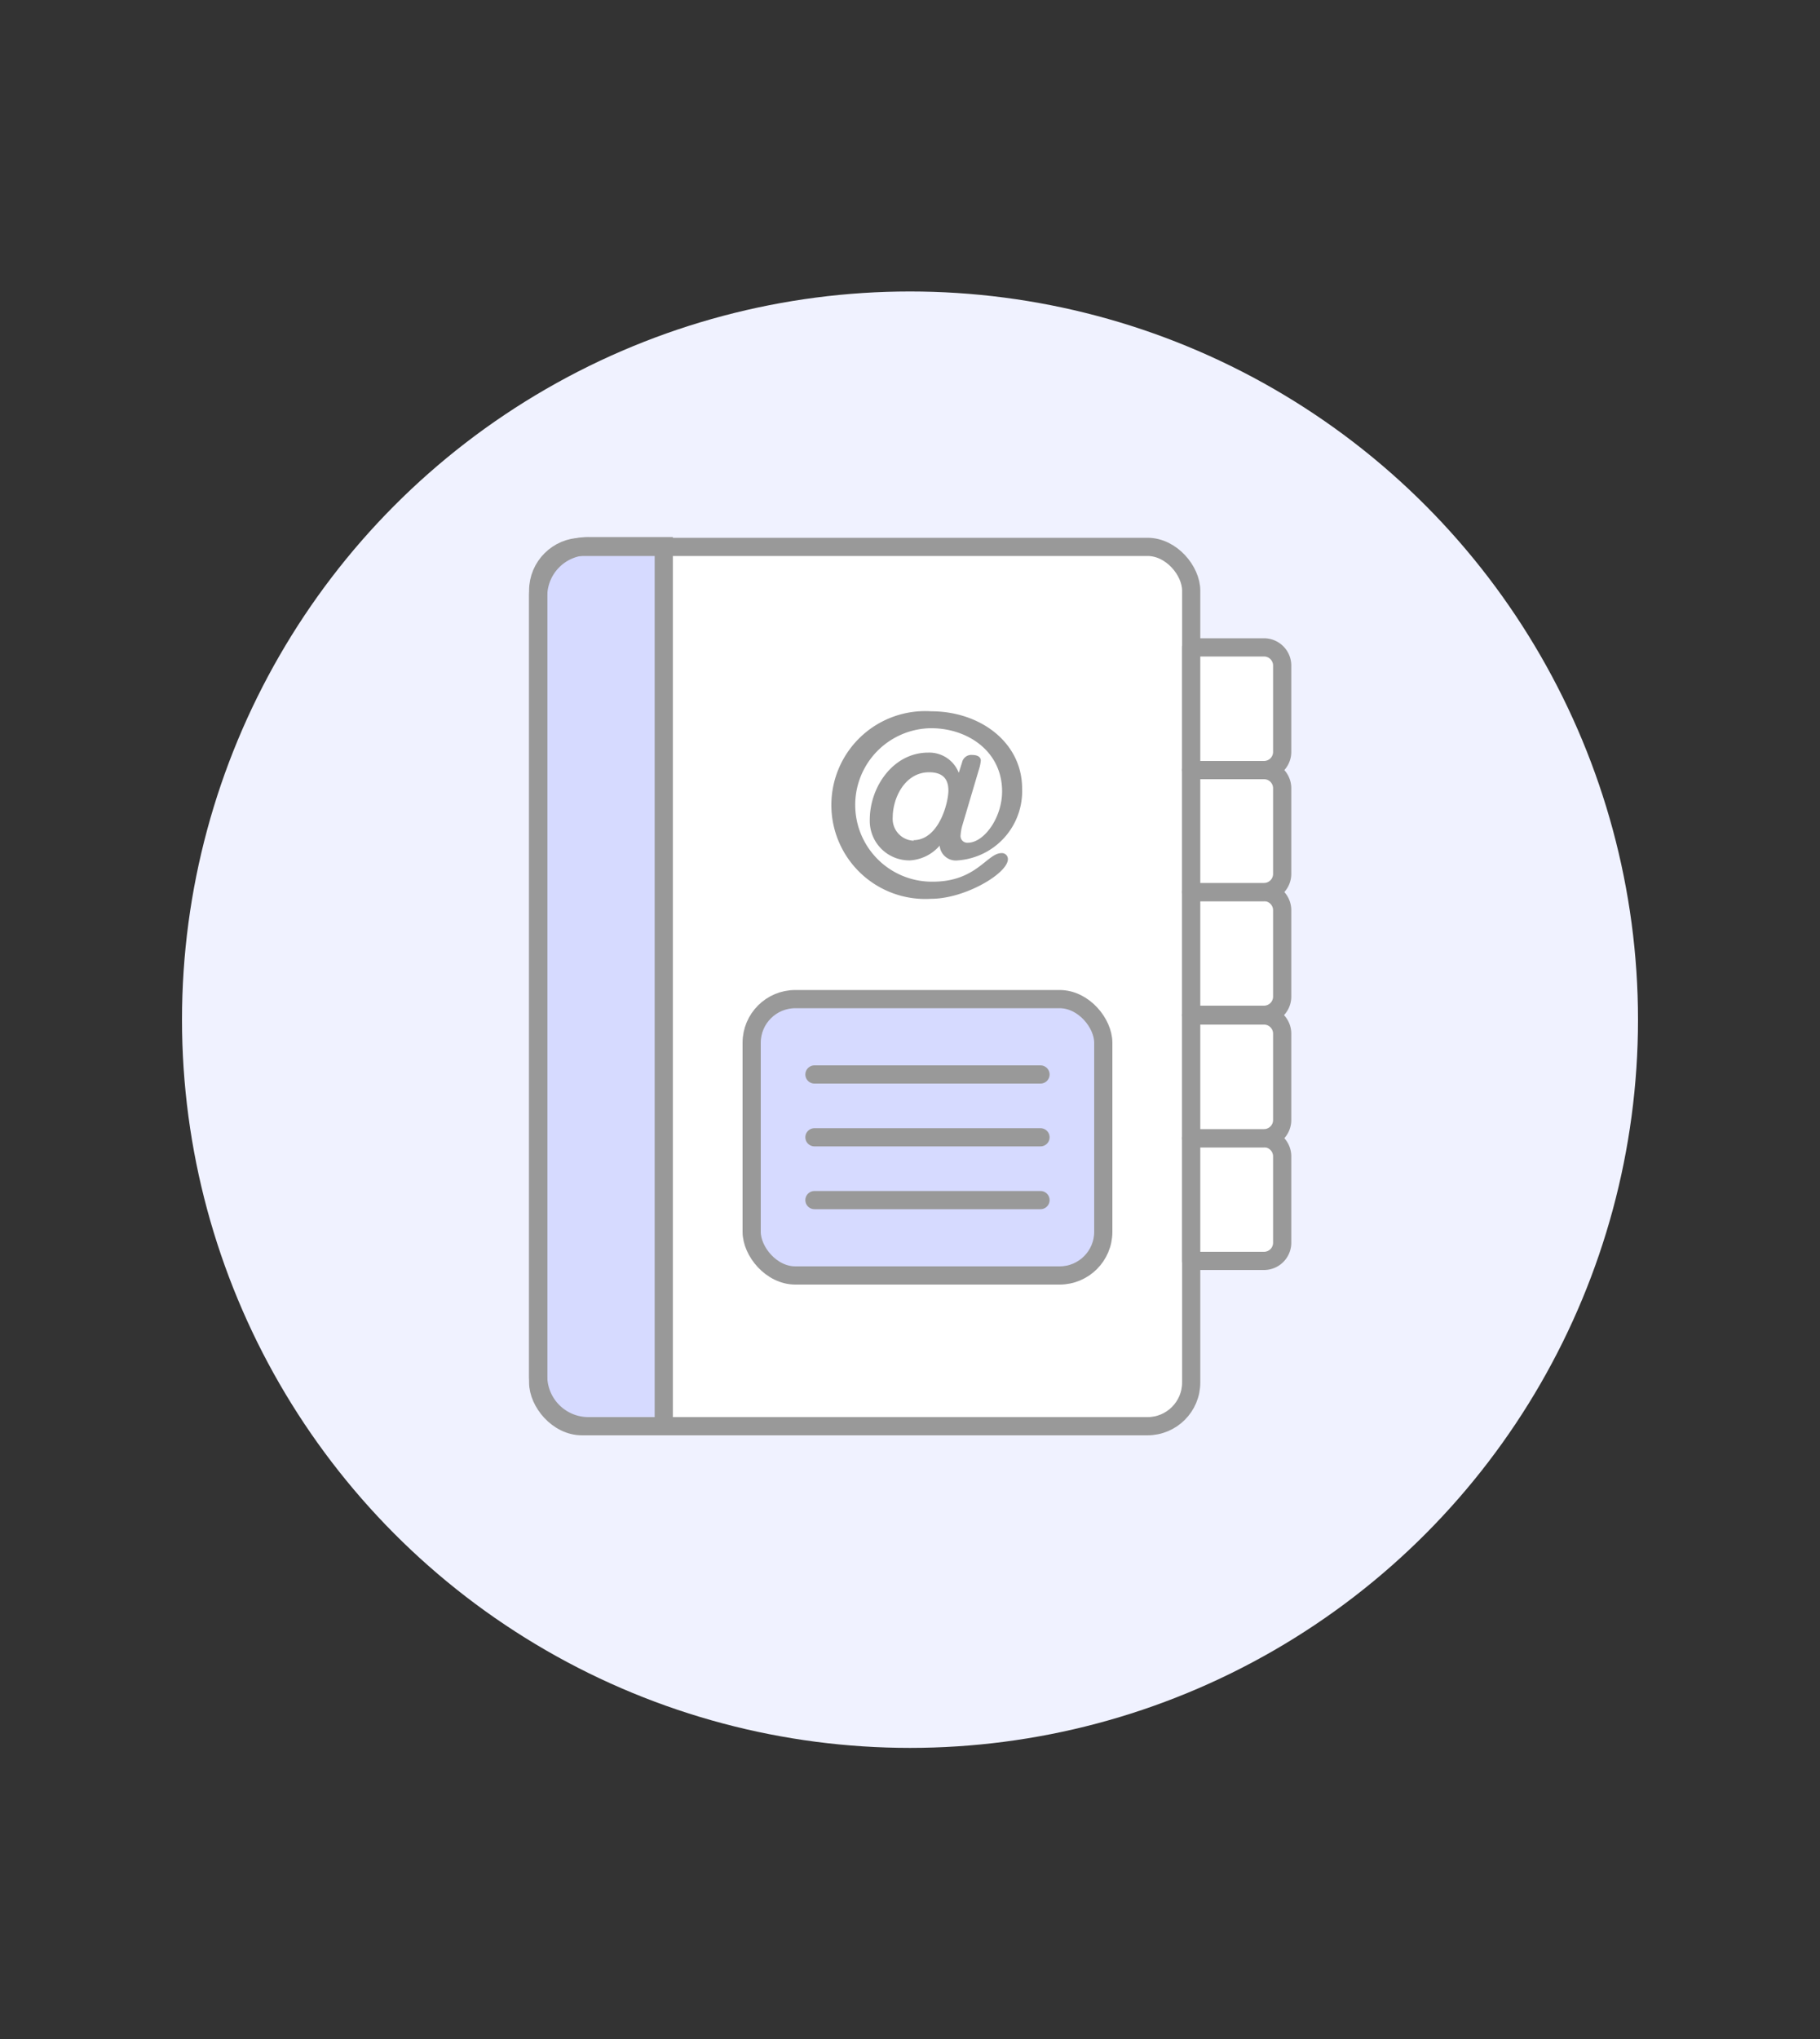 <svg id="Duotone" xmlns="http://www.w3.org/2000/svg" viewBox="0 0 100 112"><rect x="0" y="0" width="100" height="112" fill="#333333" stroke="none"/><defs><style>.cls-1{fill:#f0f2ff;}.cls-2,.cls-5{fill:#fff;}.cls-3,.cls-6{fill:#d6daff;}.cls-4,.cls-7{fill:none;}.cls-4,.cls-5,.cls-6,.cls-7{stroke:#999;}.cls-4,.cls-6{stroke-miterlimit:10;}.cls-5,.cls-7{stroke-linejoin:round;}.cls-7{stroke-linecap:round;}.cls-8{fill:#999;}</style></defs><title></title><g id="Icons"><g id="Icons-2" data-name="Icons"><g id="New_Symbol_69-7" data-name="New Symbol 69"><circle class="cls-1" cx="50" cy="56.01" r="40"/></g><rect class="cls-2" x="29.57" y="30.04" width="35.88" height="48.3" rx="2.4" ry="2.4"/><path class="cls-3" d="M36.47,30H32.33a2.75,2.75,0,0,0-2.76,2.76V75.58a2.76,2.76,0,0,0,2.76,2.76h4.14Z"/><rect class="cls-4" x="29.57" y="30.04" width="35.88" height="48.3" rx="2.4" ry="2.4"/>
<path class="cls-4" d="M36.47,30H32.33a2.75,2.75,0,0,0-2.76,2.76V75.58a2.76,2.76,0,0,0,2.76,2.76h4.14Z"/><path class="cls-5" d="M65.45,62.52h4a1,1,0,0,1,1,1v4.74a1,1,0,0,1-1,1h-4a0,0,0,0,1,0,0V62.52A0,0,0,0,1,65.45,62.52Z"/><path class="cls-5" d="M65.45,55.78h4a1,1,0,0,1,1,1v4.74a1,1,0,0,1-1,1h-4a0,0,0,0,1,0,0V55.78A0,0,0,0,1,65.45,55.78Z"/><path class="cls-5" d="M65.45,49h4a1,1,0,0,1,1,1v4.74a1,1,0,0,1-1,1h-4a0,0,0,0,1,0,0V49A0,0,0,0,1,65.45,49Z"/><path class="cls-5" d="M65.45,42.3h4a1,1,0,0,1,1,1V48a1,1,0,0,1-1,1h-4a0,0,0,0,1,0,0V42.3A0,0,0,0,1,65.45,42.3Z"/><path class="cls-5" d="M65.45,35.56h4a1,1,0,0,1,1,1v4.74a1,1,0,0,1-1,1h-4a0,0,0,0,1,0,0V35.56A0,0,0,0,1,65.45,35.56Z"/><rect class="cls-6" x="41.3" y="54.88" width="19.32" height="15.18" rx="2.4" ry="2.4"/><line class="cls-7" x1="44.75" y1="59.02" x2="57.17" y2="59.02"/><line class="cls-7" x1="44.75" y1="62.47" x2="57.17" y2="62.47"/><line class="cls-7" x1="44.75" y1="65.92" x2="57.17" y2="65.92"/><path class="cls-8" d="M51.16,39.07a5.16,5.16,0,1,0,0,10.3c1.87,0,4.22-1.4,4.22-2.18a.33.33,0,0,0-.35-.33c-.8,0-1.37,1.57-3.78,1.57A4.21,4.21,0,1,1,51.16,40c2,0,3.9,1.26,3.9,3.47,0,1.46-1,2.82-1.88,2.82a.37.37,0,0,1-.4-.42,2.56,2.56,0,0,1,.11-.58l.89-3a2.29,2.29,0,0,0,.11-.51c0-.23-.23-.31-.46-.31a.52.52,0,0,0-.57.41l-.18.57A1.74,1.74,0,0,0,51,41.34c-1.92,0-3.21,1.88-3.21,3.69A2.17,2.17,0,0,0,50,47.26a2.34,2.34,0,0,0,1.63-.81h0a.89.89,0,0,0,1,.81,3.81,3.81,0,0,0,3.53-3.95c0-2.52-2.29-4.24-5-4.24Zm-.94,7.11a1.2,1.2,0,0,1-1.17-1.28c0-1.07.67-2.48,2-2.48.71,0,1.06.33,1.06,1s-.52,2.73-1.93,2.73Z"/></g></g></svg>
